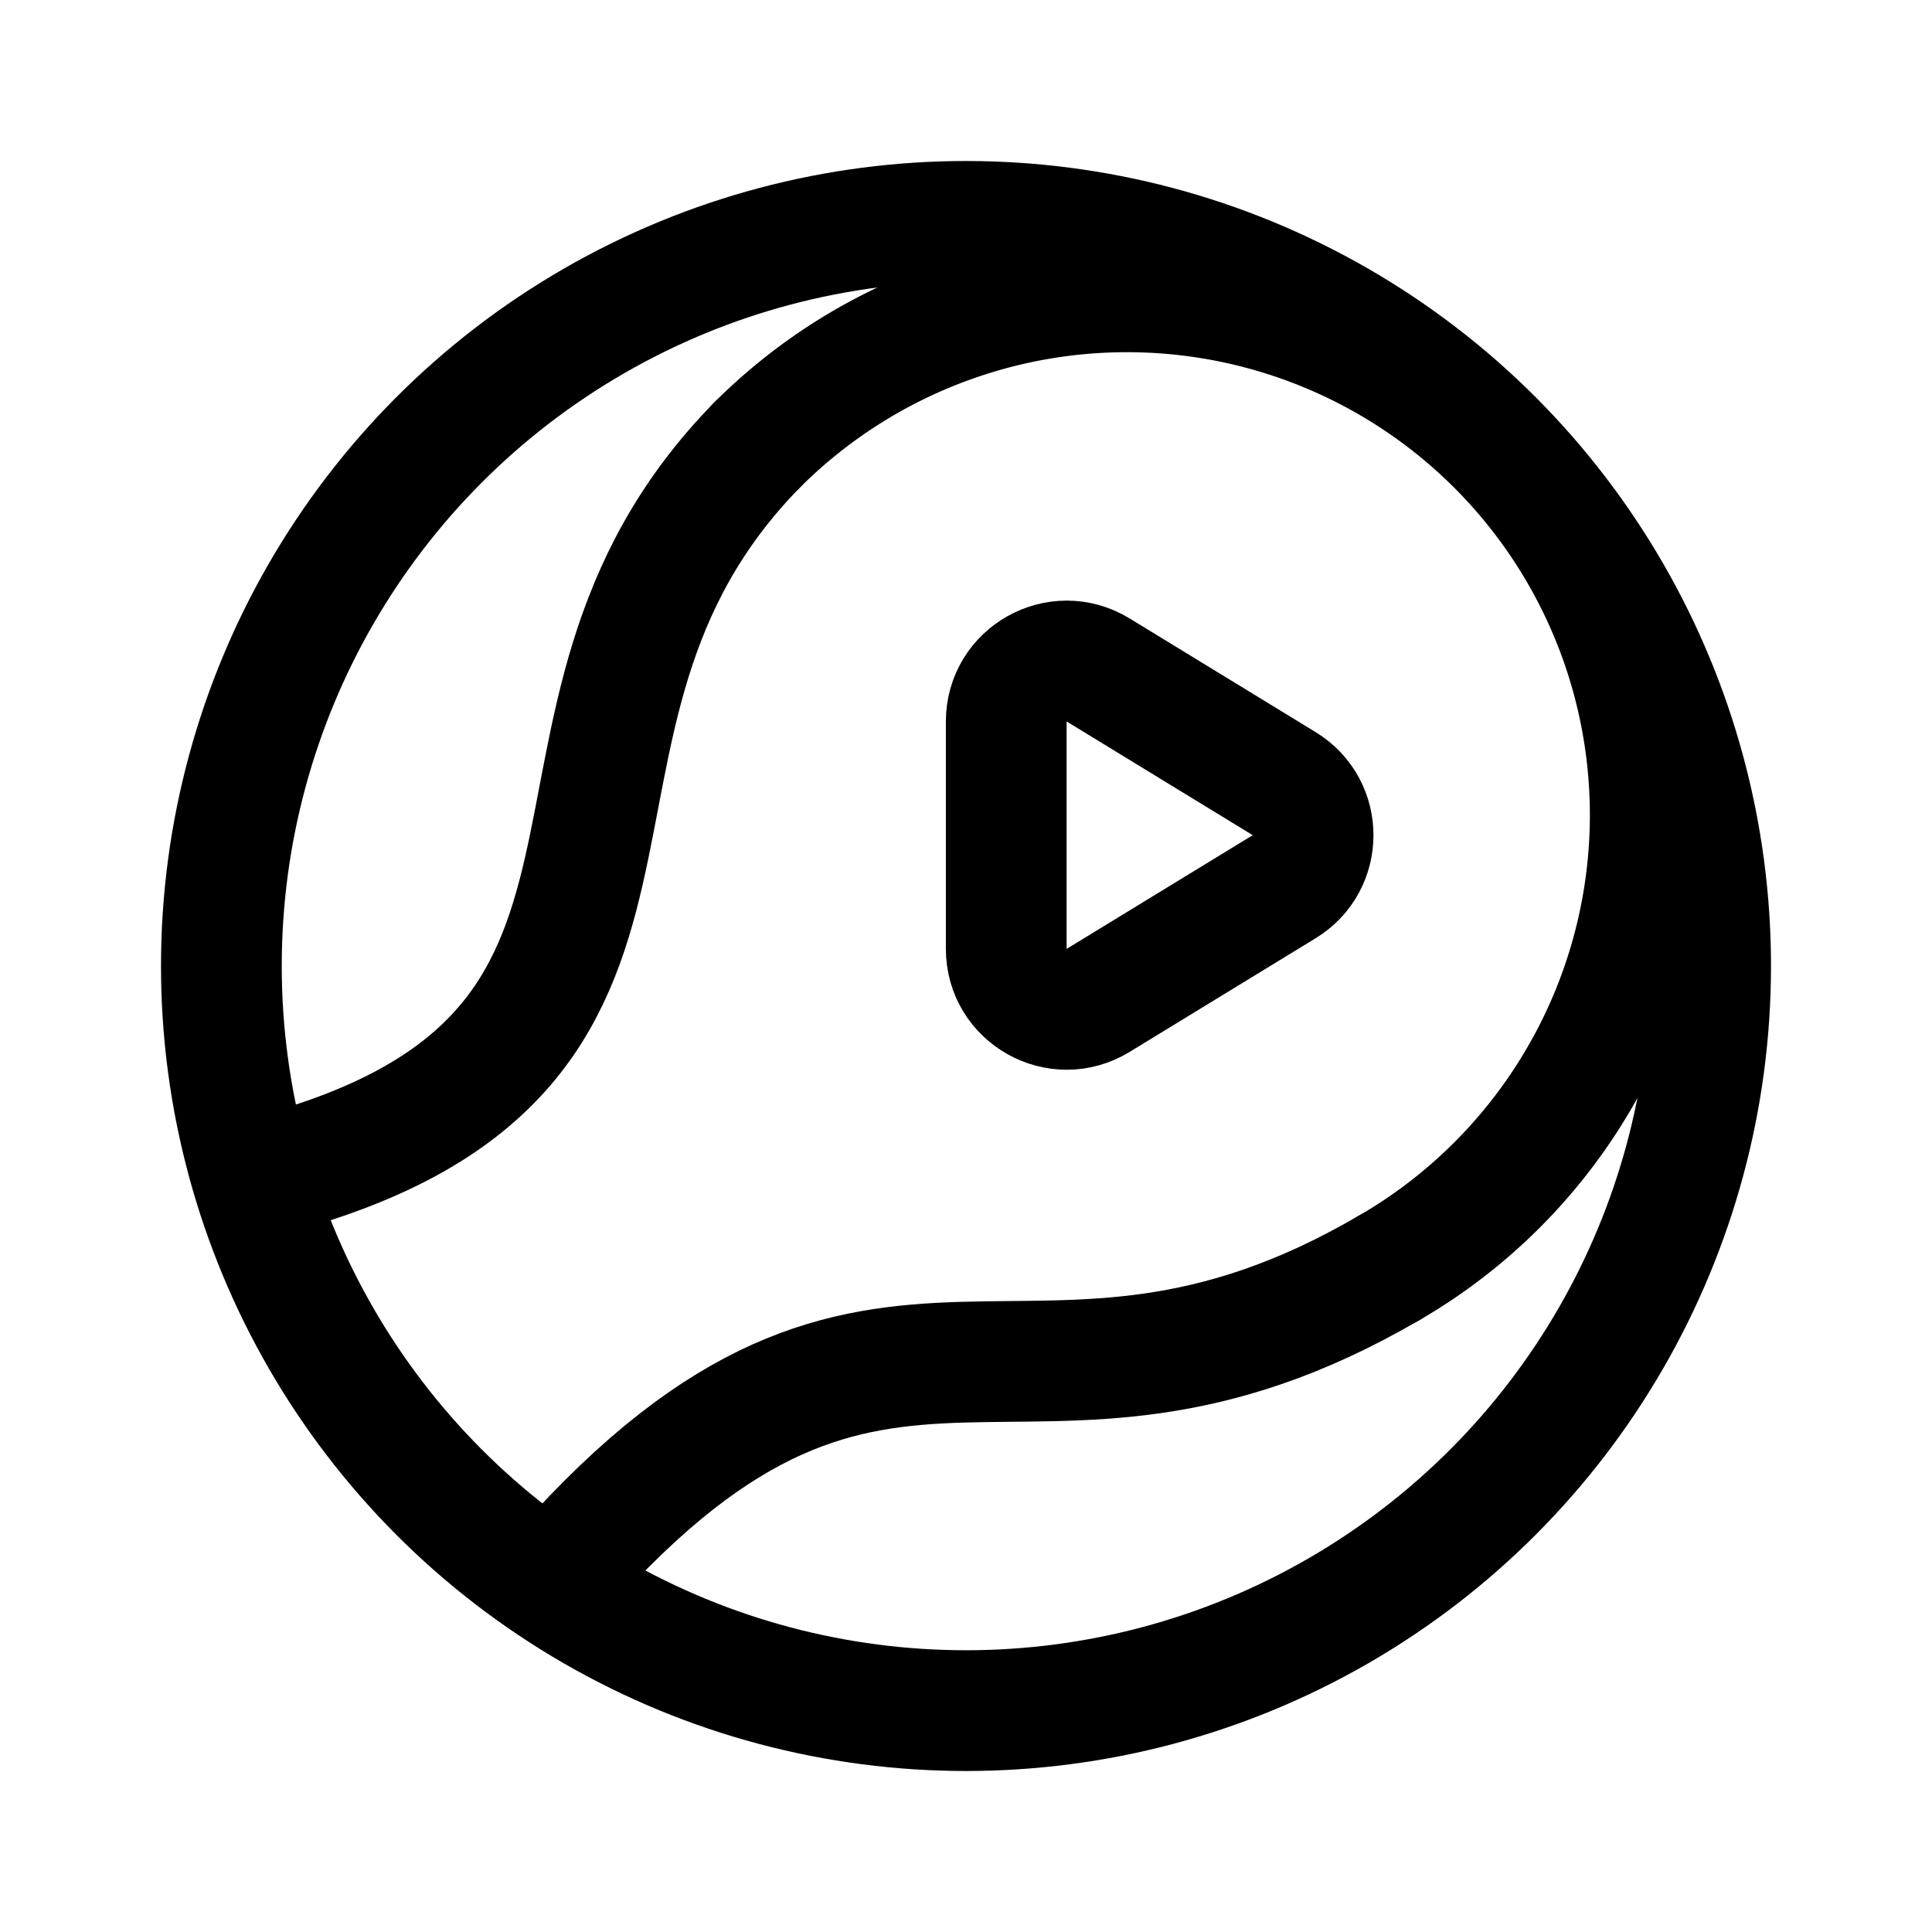 <svg width="192" height="192" viewBox="0 0 192 192" fill="none" xmlns="http://www.w3.org/2000/svg"><path d="M100 71.698c0-4.685 5.131-7.563 9.129-5.12l18.493 11.302c3.829 2.34 3.829 7.9 0 10.24l-18.493 11.3c-3.998 2.444-9.129-.434-9.129-5.12V71.699ZM26 117c47-12 22-45 49.23-72.77M56 156c32-36 46-9 82-29.97" stroke="#000" stroke-width="12" stroke-linecap="round" stroke-linejoin="round"/><circle cx="96" cy="96" r="74" stroke="#000" stroke-width="12" stroke-linecap="round" stroke-linejoin="round"/><path d="M138 126.033a52.004 52.004 0 0 0 24.642-56.841 52.005 52.005 0 0 0-47.241-40.08 52.002 52.002 0 0 0-40.17 15.118" stroke="#000" stroke-width="12" stroke-linecap="round" stroke-linejoin="round"/></svg>